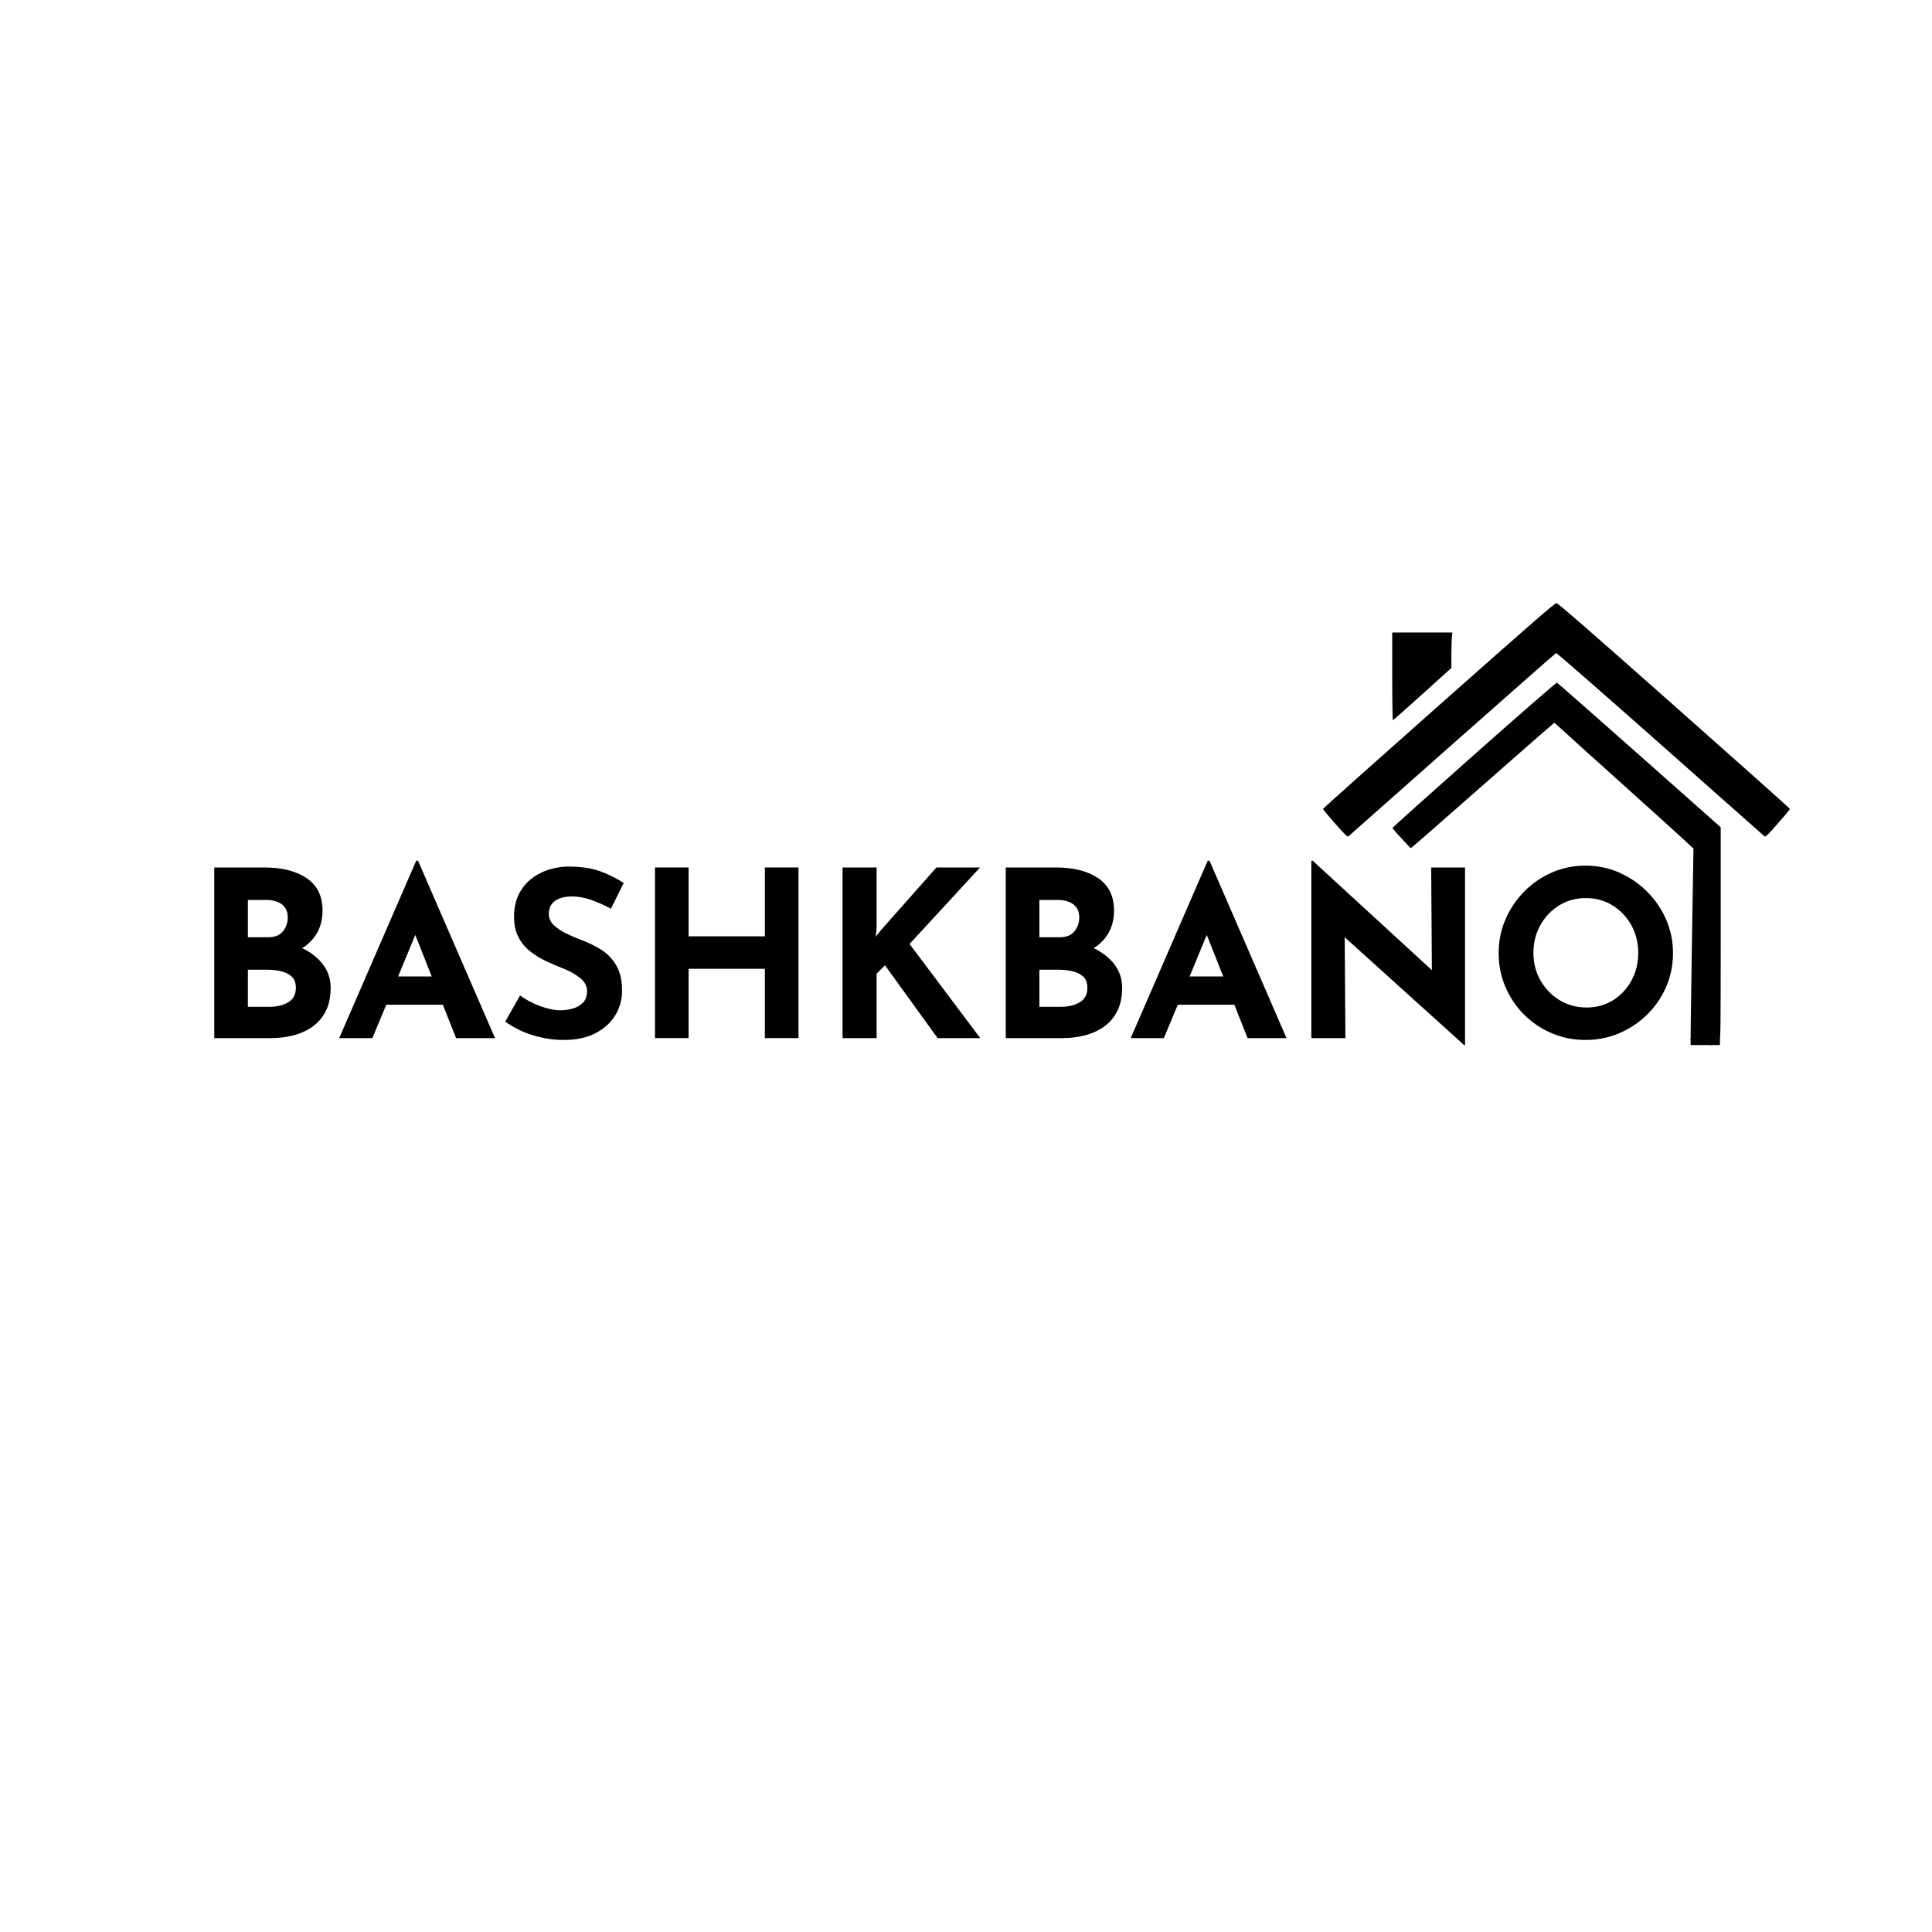 <?xml version="1.0" encoding="utf-8"?>
<!-- Generator: Adobe Illustrator 25.2.0, SVG Export Plug-In . SVG Version: 6.00 Build 0)  -->
<svg version="1.1" id="Layer_1" xmlns="http://www.w3.org/2000/svg" xmlns:xlink="http://www.w3.org/1999/xlink" x="0px" y="0px"
	 viewBox="0 0 500 500" style="enable-background:new 0 0 500 500;" xml:space="preserve">
<style type="text/css">
	.st0{fill:#010101;}
</style>
<g>
	<path d="M68.41,224.5c4.6,0,8.26,0.93,10.98,2.79c2.72,1.86,4.08,4.63,4.08,8.31c0,2.24-0.47,4.18-1.41,5.82
		c-0.94,1.64-2.23,2.96-3.87,3.96c2.28,1.08,4.08,2.49,5.4,4.23c1.32,1.74,1.98,3.75,1.98,6.03c0,2.4-0.43,4.43-1.29,6.09
		c-0.86,1.66-2.02,3-3.48,4.02c-1.46,1.02-3.11,1.76-4.95,2.22c-1.84,0.46-3.74,0.69-5.7,0.69h-14.7V224.5H68.41z M69.43,242.56
		c1.72,0,2.99-0.52,3.81-1.56c0.82-1.04,1.23-2.22,1.23-3.54c0-1.52-0.51-2.66-1.53-3.42c-1.02-0.76-2.39-1.14-4.11-1.14h-4.68v9.66
		H69.43z M69.73,260.56c1.92,0,3.54-0.39,4.86-1.17c1.32-0.78,1.98-2.03,1.98-3.75c0-1.28-0.36-2.25-1.08-2.91
		c-0.72-0.66-1.65-1.12-2.79-1.38c-1.14-0.26-2.33-0.39-3.57-0.39h-4.98v9.6H69.73z"/>
	<path d="M87.79,268.66l19.92-45.9h0.48l19.92,45.9h-10.08l-3.42-8.64H99.97l-3.6,8.64H87.79z M103.03,252.7h8.7l-4.26-10.74
		L103.03,252.7z"/>
	<path d="M158.11,235.18c-1.68-0.92-3.39-1.68-5.13-2.28c-1.74-0.6-3.37-0.9-4.89-0.9c-1.88,0-3.36,0.38-4.44,1.14
		c-1.08,0.76-1.62,1.9-1.62,3.42c0,1.04,0.41,1.97,1.23,2.79c0.82,0.82,1.88,1.55,3.18,2.19c1.3,0.64,2.65,1.22,4.05,1.74
		c1.72,0.64,3.38,1.45,4.98,2.43c1.6,0.98,2.92,2.32,3.96,4.02c1.04,1.7,1.56,3.95,1.56,6.75c0,2.24-0.58,4.32-1.74,6.24
		c-1.16,1.92-2.86,3.47-5.1,4.65c-2.24,1.18-5,1.77-8.28,1.77c-2.52,0-5.09-0.38-7.71-1.14c-2.62-0.76-5.09-1.96-7.41-3.6l3.84-6.78
		c1.52,1.12,3.26,2.04,5.22,2.76c1.96,0.72,3.72,1.08,5.28,1.08c1.04,0,2.09-0.15,3.15-0.45c1.06-0.3,1.94-0.81,2.64-1.53
		c0.7-0.72,1.05-1.72,1.05-3c0-1.32-0.63-2.47-1.89-3.45c-1.26-0.98-2.77-1.81-4.53-2.49c-1.36-0.52-2.76-1.12-4.2-1.8
		c-1.44-0.68-2.79-1.51-4.05-2.49c-1.26-0.98-2.28-2.2-3.06-3.66c-0.78-1.46-1.17-3.25-1.17-5.37c0-2.56,0.57-4.78,1.71-6.66
		c1.14-1.88,2.75-3.37,4.83-4.47c2.08-1.1,4.48-1.71,7.2-1.83c3.56,0,6.45,0.42,8.67,1.26c2.22,0.84,4.21,1.84,5.97,3L158.11,235.18
		z"/>
	<path d="M206.65,224.5v44.16h-8.7v-17.94h-19.74v17.94h-8.7V224.5h8.7v17.82h19.74V224.5H206.65z"/>
	<path d="M226.87,240.22l-0.24,2.22l1.32-1.68l14.4-16.26h11.28l-18.24,19.8l18.3,24.36h-11.04l-13.62-18.84l-2.16,2.16v16.68h-8.82
		V224.5h8.82V240.22z"/>
	<path d="M273.25,224.5c4.6,0,8.26,0.93,10.98,2.79c2.72,1.86,4.08,4.63,4.08,8.31c0,2.24-0.47,4.18-1.41,5.82
		c-0.94,1.64-2.23,2.96-3.87,3.96c2.28,1.08,4.08,2.49,5.4,4.23c1.32,1.74,1.98,3.75,1.98,6.03c0,2.4-0.43,4.43-1.29,6.09
		c-0.86,1.66-2.02,3-3.48,4.02c-1.46,1.02-3.11,1.76-4.95,2.22c-1.84,0.46-3.74,0.69-5.7,0.69h-14.7V224.5H273.25z M274.27,242.56
		c1.72,0,2.99-0.52,3.81-1.56c0.82-1.04,1.23-2.22,1.23-3.54c0-1.52-0.51-2.66-1.53-3.42c-1.02-0.76-2.39-1.14-4.11-1.14h-4.68v9.66
		H274.27z M274.57,260.56c1.92,0,3.54-0.39,4.86-1.17c1.32-0.78,1.98-2.03,1.98-3.75c0-1.28-0.36-2.25-1.08-2.91
		c-0.72-0.66-1.65-1.12-2.79-1.38c-1.14-0.26-2.33-0.39-3.57-0.39h-4.98v9.6H274.57z"/>
	<path d="M292.63,268.66l19.92-45.9h0.48l19.92,45.9h-10.08l-3.42-8.64h-14.64l-3.6,8.64H292.63z M307.87,252.7h8.7l-4.26-10.74
		L307.87,252.7z"/>
	<path d="M378.91,270.46l-30.9-27.9l0.18,26.1h-8.82v-45.9h0.36l30.84,28.32l-0.18-26.58h8.76v45.96H378.91z"/>
	<path d="M387.85,246.64c0-3.04,0.58-5.92,1.74-8.64c1.16-2.72,2.77-5.13,4.83-7.23c2.06-2.1,4.45-3.75,7.17-4.95
		c2.72-1.2,5.64-1.8,8.76-1.8c3.08,0,5.98,0.6,8.7,1.8c2.72,1.2,5.13,2.85,7.23,4.95c2.1,2.1,3.74,4.51,4.92,7.23
		c1.18,2.72,1.77,5.6,1.77,8.64c0,3.12-0.59,6.04-1.77,8.76s-2.82,5.11-4.92,7.17c-2.1,2.06-4.51,3.67-7.23,4.83
		c-2.72,1.16-5.62,1.74-8.7,1.74c-3.12,0-6.04-0.58-8.76-1.74c-2.72-1.16-5.11-2.77-7.17-4.83c-2.06-2.06-3.67-4.45-4.83-7.17
		C388.43,252.68,387.85,249.76,387.85,246.64z M396.85,246.64c0,2.6,0.61,4.97,1.83,7.11c1.22,2.14,2.87,3.84,4.95,5.1
		c2.08,1.26,4.42,1.89,7.02,1.89c2.52,0,4.79-0.63,6.81-1.89c2.02-1.26,3.61-2.96,4.77-5.1c1.16-2.14,1.74-4.51,1.74-7.11
		c0-2.68-0.6-5.09-1.8-7.23c-1.2-2.14-2.82-3.84-4.86-5.1c-2.04-1.26-4.34-1.89-6.9-1.89s-4.86,0.63-6.9,1.89
		c-2.04,1.26-3.66,2.96-4.86,5.1C397.45,241.55,396.85,243.96,396.85,246.64z"/>
</g>
<g transform="translate(0,568) scale(0.1,-0.1)">
	<path class="st0" d="M3723.54,3854.1C3558.96,3708.25,3424,3587.79,3424,3586.58c-0.2-1.21,13.9-18.33,31.22-37.87
		c28-31.63,31.83-35.25,34.85-32.84c1.81,1.61,122.68,108.58,268.72,237.9c146.05,129.33,266.71,235.49,268.32,236.09
		s107.17-91.45,269.33-235.08c146.65-129.73,267.92-237.3,269.73-238.91c3.02-2.42,6.85,1.21,34.85,32.84
		c17.32,19.54,31.43,36.46,31.22,37.87c0,1.21-134.77,121.47-299.34,267.11c-219.98,194.79-300.55,265.1-304.58,265.3
		C4023.89,4119.4,3974.74,4076.69,3723.54,3854.1z"/>
	<path class="st0" d="M3603.08,3929.03c0-64.86,0.81-113.61,1.81-113.21c1.01,0.4,35.45,31.02,76.55,68.09l74.74,67.48v33.44
		c0,18.33,0.6,39.08,1.21,45.93l1.41,12.29h-77.96h-77.76V3929.03z"/>
	<path class="st0" d="M3814.8,3726.58c-116.43-103.34-211.51-188.55-211.31-189.36c1.01-3.02,46.33-52.17,47.94-52.17
		c0.81,0,84.4,72.92,185.53,162.16c101.33,89.24,184.72,162.16,185.33,162.16c0.81,0,14.3-12.09,30.22-26.59
		c15.91-14.71,72.92-66.27,126.71-114.42c79.57-71.31,175.25-157.93,198.82-180.09l4.63-4.23l-4.03-247.57
		c-2.22-136.18-3.63-247.98-3.22-248.58c2.01-1.81,46.94-12.49,53.18-12.49c8.46,0,16.92,4.83,21.35,12.09
		c3.02,5.24,3.22,29.61,3.22,278.59v272.95l-210.51,186.74c-115.83,102.53-211.72,186.94-213.33,187.54
		C4027.92,3913.93,3936.27,3834.15,3814.8,3726.58z"/>
</g>
<rect x="437.53" y="268.73" class="st0" width="7.59" height="1.73"/>
</svg>
